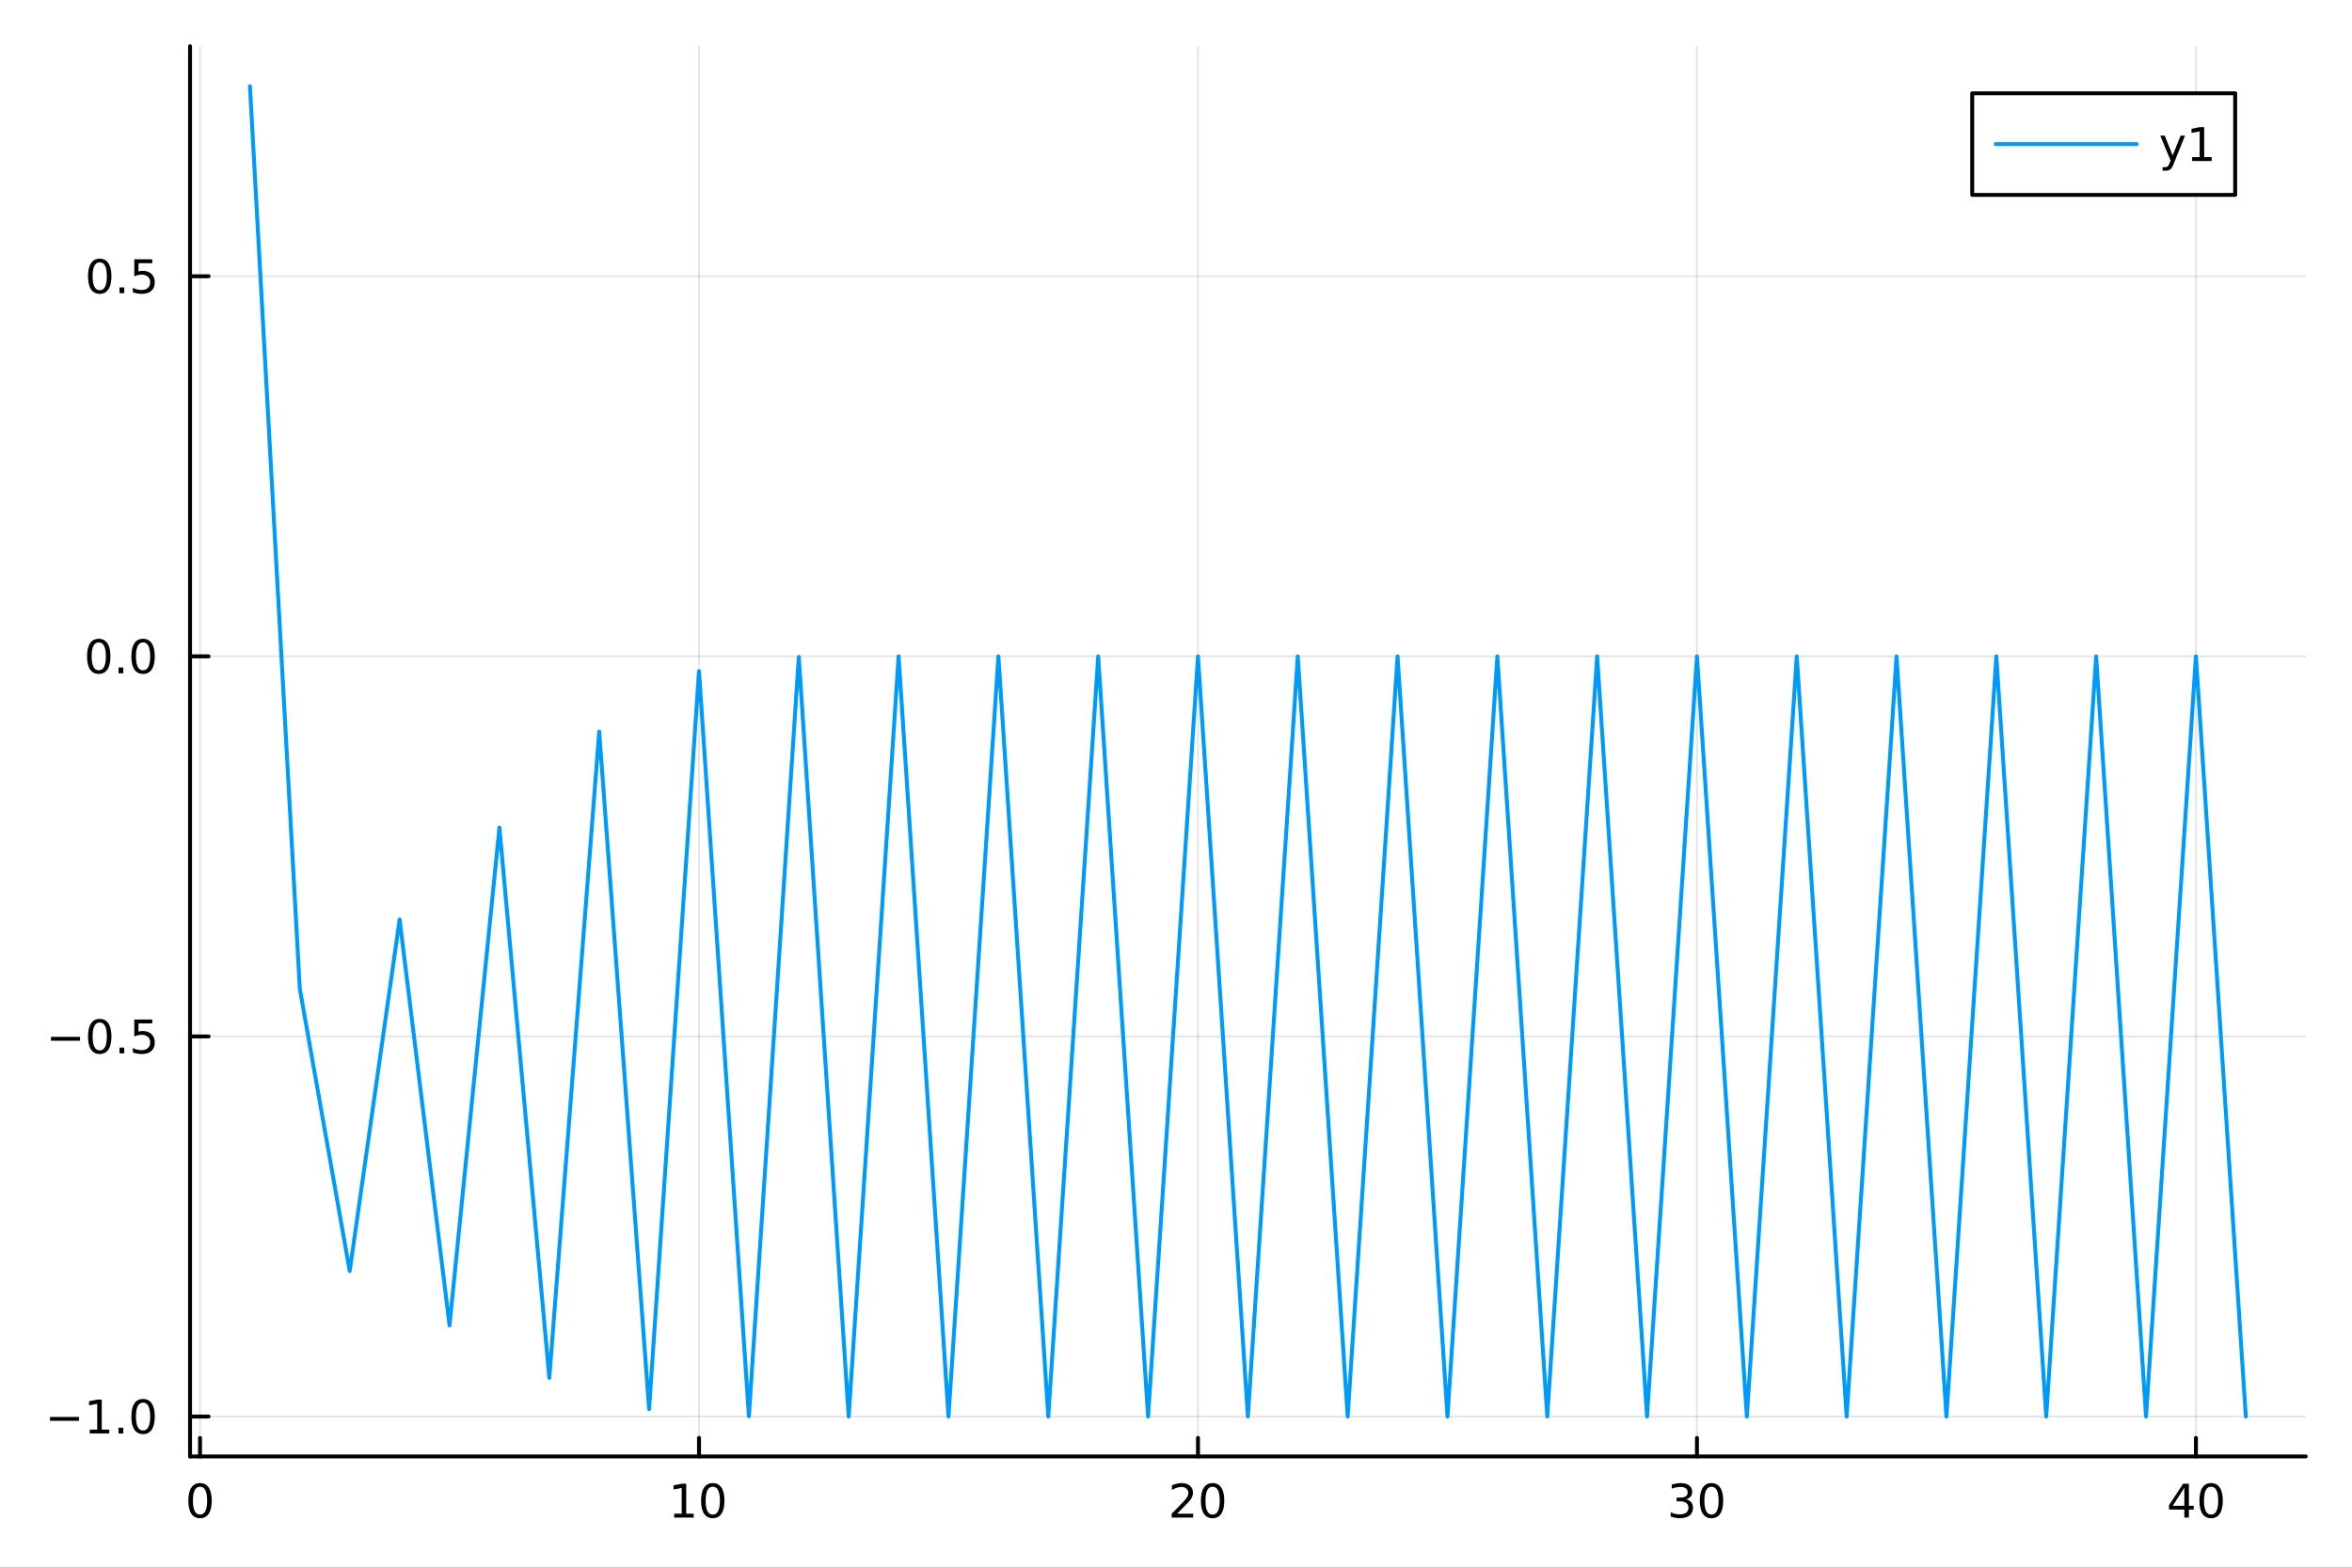 <svg xmlns="http://www.w3.org/2000/svg" xmlns:xlink="http://www.w3.org/1999/xlink" width="600" height="400" viewBox="0 0 2400 1600">
<rect x="0" y="0" width="2400" height="1600" fill="#333333" stroke="none"/>
<defs>
  <clipPath id="clip430">
    <rect x="0" y="0" width="2400" height="1600"></rect>
  </clipPath>
</defs>
<path clip-path="url(#clip430)" d="M0 1600 L2400 1600 L2400 0 L0 0  Z" fill="#ffffff" fill-rule="evenodd" fill-opacity="1"></path>
<defs>
  <clipPath id="clip431">
    <rect x="480" y="0" width="1681" height="1600"></rect>
  </clipPath>
</defs>
<path clip-path="url(#clip430)" d="M193.936 1486.45 L2352.76 1486.45 L2352.76 47.244 L193.936 47.244  Z" fill="#ffffff" fill-rule="evenodd" fill-opacity="1"></path>
<defs>
  <clipPath id="clip432">
    <rect x="193" y="47" width="2160" height="1440"></rect>
  </clipPath>
</defs>
<polyline clip-path="url(#clip432)" style="stroke:#000000; stroke-linecap:round; stroke-linejoin:round; stroke-width:2; stroke-opacity:0.1; fill:none" points="204.119,1486.45 204.119,47.244 "></polyline>
<polyline clip-path="url(#clip432)" style="stroke:#000000; stroke-linecap:round; stroke-linejoin:round; stroke-width:2; stroke-opacity:0.1; fill:none" points="713.275,1486.45 713.275,47.244 "></polyline>
<polyline clip-path="url(#clip432)" style="stroke:#000000; stroke-linecap:round; stroke-linejoin:round; stroke-width:2; stroke-opacity:0.1; fill:none" points="1222.43,1486.45 1222.43,47.244 "></polyline>
<polyline clip-path="url(#clip432)" style="stroke:#000000; stroke-linecap:round; stroke-linejoin:round; stroke-width:2; stroke-opacity:0.1; fill:none" points="1731.59,1486.45 1731.59,47.244 "></polyline>
<polyline clip-path="url(#clip432)" style="stroke:#000000; stroke-linecap:round; stroke-linejoin:round; stroke-width:2; stroke-opacity:0.1; fill:none" points="2240.74,1486.45 2240.74,47.244 "></polyline>
<polyline clip-path="url(#clip430)" style="stroke:#000000; stroke-linecap:round; stroke-linejoin:round; stroke-width:4; stroke-opacity:1; fill:none" points="193.936,1486.45 2352.76,1486.45 "></polyline>
<polyline clip-path="url(#clip430)" style="stroke:#000000; stroke-linecap:round; stroke-linejoin:round; stroke-width:4; stroke-opacity:1; fill:none" points="204.119,1486.45 204.119,1467.55 "></polyline>
<polyline clip-path="url(#clip430)" style="stroke:#000000; stroke-linecap:round; stroke-linejoin:round; stroke-width:4; stroke-opacity:1; fill:none" points="713.275,1486.45 713.275,1467.55 "></polyline>
<polyline clip-path="url(#clip430)" style="stroke:#000000; stroke-linecap:round; stroke-linejoin:round; stroke-width:4; stroke-opacity:1; fill:none" points="1222.43,1486.45 1222.43,1467.55 "></polyline>
<polyline clip-path="url(#clip430)" style="stroke:#000000; stroke-linecap:round; stroke-linejoin:round; stroke-width:4; stroke-opacity:1; fill:none" points="1731.59,1486.45 1731.59,1467.55 "></polyline>
<polyline clip-path="url(#clip430)" style="stroke:#000000; stroke-linecap:round; stroke-linejoin:round; stroke-width:4; stroke-opacity:1; fill:none" points="2240.74,1486.45 2240.74,1467.55 "></polyline>
<path clip-path="url(#clip430)" d="M204.119 1517.37 Q200.508 1517.37 198.679 1520.93 Q196.874 1524.47 196.874 1531.6 Q196.874 1538.71 198.679 1542.27 Q200.508 1545.82 204.119 1545.82 Q207.753 1545.82 209.559 1542.27 Q211.388 1538.71 211.388 1531.6 Q211.388 1524.47 209.559 1520.93 Q207.753 1517.37 204.119 1517.37 M204.119 1513.66 Q209.929 1513.66 212.985 1518.27 Q216.063 1522.85 216.063 1531.6 Q216.063 1540.33 212.985 1544.94 Q209.929 1549.52 204.119 1549.52 Q198.309 1549.52 195.23 1544.94 Q192.175 1540.33 192.175 1531.6 Q192.175 1522.85 195.23 1518.27 Q198.309 1513.66 204.119 1513.66 Z" fill="#000000" fill-rule="nonzero" fill-opacity="1"></path><path clip-path="url(#clip430)" d="M687.962 1544.91 L695.601 1544.91 L695.601 1518.55 L687.291 1520.21 L687.291 1515.95 L695.555 1514.29 L700.231 1514.29 L700.231 1544.91 L707.87 1544.91 L707.87 1548.85 L687.962 1548.85 L687.962 1544.91 Z" fill="#000000" fill-rule="nonzero" fill-opacity="1"></path><path clip-path="url(#clip430)" d="M727.314 1517.37 Q723.703 1517.37 721.874 1520.93 Q720.069 1524.47 720.069 1531.6 Q720.069 1538.71 721.874 1542.27 Q723.703 1545.82 727.314 1545.82 Q730.948 1545.82 732.754 1542.27 Q734.583 1538.71 734.583 1531.6 Q734.583 1524.47 732.754 1520.93 Q730.948 1517.37 727.314 1517.37 M727.314 1513.66 Q733.124 1513.66 736.18 1518.27 Q739.258 1522.85 739.258 1531.6 Q739.258 1540.33 736.18 1544.94 Q733.124 1549.52 727.314 1549.52 Q721.504 1549.52 718.425 1544.94 Q715.37 1540.33 715.37 1531.6 Q715.37 1522.85 718.425 1518.27 Q721.504 1513.66 727.314 1513.66 Z" fill="#000000" fill-rule="nonzero" fill-opacity="1"></path><path clip-path="url(#clip430)" d="M1201.2 1544.91 L1217.52 1544.91 L1217.52 1548.85 L1195.58 1548.85 L1195.58 1544.91 Q1198.24 1542.16 1202.82 1537.53 Q1207.43 1532.88 1208.61 1531.53 Q1210.86 1529.01 1211.74 1527.27 Q1212.64 1525.51 1212.64 1523.82 Q1212.64 1521.07 1210.69 1519.33 Q1208.77 1517.6 1205.67 1517.6 Q1203.47 1517.6 1201.02 1518.36 Q1198.59 1519.13 1195.81 1520.68 L1195.81 1515.95 Q1198.63 1514.82 1201.09 1514.24 Q1203.54 1513.66 1205.58 1513.66 Q1210.95 1513.66 1214.14 1516.35 Q1217.34 1519.03 1217.34 1523.52 Q1217.34 1525.65 1216.53 1527.57 Q1215.74 1529.47 1213.63 1532.07 Q1213.06 1532.74 1209.95 1535.95 Q1206.85 1539.15 1201.2 1544.91 Z" fill="#000000" fill-rule="nonzero" fill-opacity="1"></path><path clip-path="url(#clip430)" d="M1237.34 1517.37 Q1233.73 1517.37 1231.9 1520.93 Q1230.09 1524.47 1230.09 1531.6 Q1230.09 1538.71 1231.9 1542.27 Q1233.73 1545.82 1237.34 1545.82 Q1240.97 1545.82 1242.78 1542.27 Q1244.61 1538.71 1244.61 1531.6 Q1244.61 1524.47 1242.78 1520.93 Q1240.97 1517.37 1237.34 1517.37 M1237.34 1513.66 Q1243.15 1513.66 1246.2 1518.27 Q1249.28 1522.85 1249.28 1531.6 Q1249.28 1540.33 1246.2 1544.94 Q1243.15 1549.52 1237.34 1549.52 Q1231.53 1549.52 1228.45 1544.94 Q1225.39 1540.33 1225.39 1531.6 Q1225.39 1522.85 1228.45 1518.27 Q1231.53 1513.66 1237.34 1513.66 Z" fill="#000000" fill-rule="nonzero" fill-opacity="1"></path><path clip-path="url(#clip430)" d="M1720.43 1530.21 Q1723.79 1530.93 1725.66 1533.2 Q1727.56 1535.47 1727.56 1538.8 Q1727.56 1543.92 1724.04 1546.72 Q1720.52 1549.52 1714.04 1549.52 Q1711.86 1549.52 1709.55 1549.08 Q1707.26 1548.66 1704.8 1547.81 L1704.8 1543.29 Q1706.75 1544.43 1709.06 1545.01 Q1711.38 1545.58 1713.9 1545.58 Q1718.3 1545.58 1720.59 1543.85 Q1722.91 1542.11 1722.91 1538.8 Q1722.91 1535.75 1720.75 1534.03 Q1718.62 1532.3 1714.8 1532.3 L1710.78 1532.3 L1710.78 1528.45 L1714.99 1528.45 Q1718.44 1528.45 1720.27 1527.09 Q1722.1 1525.7 1722.1 1523.11 Q1722.1 1520.45 1720.2 1519.03 Q1718.32 1517.6 1714.8 1517.6 Q1712.88 1517.6 1710.68 1518.01 Q1708.48 1518.43 1705.85 1519.31 L1705.85 1515.14 Q1708.51 1514.4 1710.82 1514.03 Q1713.16 1513.66 1715.22 1513.66 Q1720.54 1513.66 1723.65 1516.09 Q1726.75 1518.5 1726.75 1522.62 Q1726.75 1525.49 1725.1 1527.48 Q1723.46 1529.45 1720.43 1530.21 Z" fill="#000000" fill-rule="nonzero" fill-opacity="1"></path><path clip-path="url(#clip430)" d="M1746.42 1517.37 Q1742.81 1517.37 1740.98 1520.93 Q1739.18 1524.47 1739.18 1531.6 Q1739.18 1538.71 1740.98 1542.27 Q1742.81 1545.82 1746.42 1545.82 Q1750.06 1545.82 1751.86 1542.27 Q1753.69 1538.71 1753.69 1531.6 Q1753.69 1524.47 1751.86 1520.93 Q1750.06 1517.37 1746.42 1517.37 M1746.42 1513.66 Q1752.23 1513.66 1755.29 1518.27 Q1758.37 1522.85 1758.37 1531.6 Q1758.37 1540.33 1755.29 1544.94 Q1752.23 1549.52 1746.42 1549.52 Q1740.61 1549.52 1737.54 1544.94 Q1734.48 1540.33 1734.48 1531.6 Q1734.48 1522.85 1737.54 1518.27 Q1740.61 1513.66 1746.42 1513.66 Z" fill="#000000" fill-rule="nonzero" fill-opacity="1"></path><path clip-path="url(#clip430)" d="M2228.91 1518.36 L2217.11 1536.81 L2228.91 1536.81 L2228.91 1518.36 M2227.69 1514.29 L2233.57 1514.29 L2233.57 1536.81 L2238.5 1536.81 L2238.5 1540.7 L2233.57 1540.7 L2233.57 1548.85 L2228.91 1548.85 L2228.91 1540.7 L2213.31 1540.7 L2213.31 1536.19 L2227.69 1514.29 Z" fill="#000000" fill-rule="nonzero" fill-opacity="1"></path><path clip-path="url(#clip430)" d="M2256.23 1517.37 Q2252.62 1517.37 2250.79 1520.93 Q2248.98 1524.47 2248.98 1531.6 Q2248.98 1538.71 2250.79 1542.27 Q2252.62 1545.82 2256.23 1545.82 Q2259.86 1545.82 2261.67 1542.27 Q2263.5 1538.71 2263.5 1531.6 Q2263.5 1524.47 2261.67 1520.93 Q2259.86 1517.37 2256.23 1517.37 M2256.23 1513.66 Q2262.04 1513.66 2265.09 1518.27 Q2268.17 1522.85 2268.17 1531.6 Q2268.17 1540.33 2265.09 1544.94 Q2262.04 1549.52 2256.23 1549.52 Q2250.42 1549.52 2247.34 1544.94 Q2244.28 1540.33 2244.28 1531.6 Q2244.28 1522.85 2247.34 1518.27 Q2250.42 1513.66 2256.23 1513.66 Z" fill="#000000" fill-rule="nonzero" fill-opacity="1"></path><polyline clip-path="url(#clip432)" style="stroke:#000000; stroke-linecap:round; stroke-linejoin:round; stroke-width:2; stroke-opacity:0.1; fill:none" points="193.936,1445.72 2352.76,1445.72 "></polyline>
<polyline clip-path="url(#clip432)" style="stroke:#000000; stroke-linecap:round; stroke-linejoin:round; stroke-width:2; stroke-opacity:0.1; fill:none" points="193.936,1057.79 2352.76,1057.79 "></polyline>
<polyline clip-path="url(#clip432)" style="stroke:#000000; stroke-linecap:round; stroke-linejoin:round; stroke-width:2; stroke-opacity:0.1; fill:none" points="193.936,669.865 2352.76,669.865 "></polyline>
<polyline clip-path="url(#clip432)" style="stroke:#000000; stroke-linecap:round; stroke-linejoin:round; stroke-width:2; stroke-opacity:0.1; fill:none" points="193.936,281.939 2352.76,281.939 "></polyline>
<polyline clip-path="url(#clip430)" style="stroke:#000000; stroke-linecap:round; stroke-linejoin:round; stroke-width:4; stroke-opacity:1; fill:none" points="193.936,1486.45 193.936,47.244 "></polyline>
<polyline clip-path="url(#clip430)" style="stroke:#000000; stroke-linecap:round; stroke-linejoin:round; stroke-width:4; stroke-opacity:1; fill:none" points="193.936,1445.72 212.834,1445.72 "></polyline>
<polyline clip-path="url(#clip430)" style="stroke:#000000; stroke-linecap:round; stroke-linejoin:round; stroke-width:4; stroke-opacity:1; fill:none" points="193.936,1057.79 212.834,1057.79 "></polyline>
<polyline clip-path="url(#clip430)" style="stroke:#000000; stroke-linecap:round; stroke-linejoin:round; stroke-width:4; stroke-opacity:1; fill:none" points="193.936,669.865 212.834,669.865 "></polyline>
<polyline clip-path="url(#clip430)" style="stroke:#000000; stroke-linecap:round; stroke-linejoin:round; stroke-width:4; stroke-opacity:1; fill:none" points="193.936,281.939 212.834,281.939 "></polyline>
<path clip-path="url(#clip430)" d="M50.992 1446.17 L80.668 1446.17 L80.668 1450.1 L50.992 1450.1 L50.992 1446.17 Z" fill="#000000" fill-rule="nonzero" fill-opacity="1"></path><path clip-path="url(#clip430)" d="M91.571 1459.06 L99.21 1459.06 L99.21 1432.69 L90.899 1434.36 L90.899 1430.1 L99.163 1428.44 L103.839 1428.44 L103.839 1459.06 L111.478 1459.06 L111.478 1463 L91.571 1463 L91.571 1459.06 Z" fill="#000000" fill-rule="nonzero" fill-opacity="1"></path><path clip-path="url(#clip430)" d="M120.922 1457.12 L125.807 1457.12 L125.807 1463 L120.922 1463 L120.922 1457.12 Z" fill="#000000" fill-rule="nonzero" fill-opacity="1"></path><path clip-path="url(#clip430)" d="M145.992 1431.51 Q142.381 1431.51 140.552 1435.08 Q138.746 1438.62 138.746 1445.75 Q138.746 1452.86 140.552 1456.42 Q142.381 1459.96 145.992 1459.96 Q149.626 1459.96 151.431 1456.42 Q153.26 1452.86 153.26 1445.75 Q153.26 1438.62 151.431 1435.08 Q149.626 1431.51 145.992 1431.51 M145.992 1427.81 Q151.802 1427.81 154.857 1432.42 Q157.936 1437 157.936 1445.75 Q157.936 1454.48 154.857 1459.08 Q151.802 1463.67 145.992 1463.67 Q140.181 1463.67 137.103 1459.08 Q134.047 1454.48 134.047 1445.75 Q134.047 1437 137.103 1432.42 Q140.181 1427.81 145.992 1427.81 Z" fill="#000000" fill-rule="nonzero" fill-opacity="1"></path><path clip-path="url(#clip430)" d="M51.987 1058.24 L81.663 1058.24 L81.663 1062.18 L51.987 1062.18 L51.987 1058.24 Z" fill="#000000" fill-rule="nonzero" fill-opacity="1"></path><path clip-path="url(#clip430)" d="M101.756 1043.59 Q98.145 1043.59 96.316 1047.15 Q94.51 1050.7 94.51 1057.82 Q94.51 1064.93 96.316 1068.5 Q98.145 1072.04 101.756 1072.04 Q105.39 1072.04 107.196 1068.5 Q109.024 1064.93 109.024 1057.82 Q109.024 1050.7 107.196 1047.15 Q105.39 1043.59 101.756 1043.59 M101.756 1039.89 Q107.566 1039.89 110.621 1044.49 Q113.7 1049.07 113.7 1057.82 Q113.7 1066.55 110.621 1071.16 Q107.566 1075.74 101.756 1075.74 Q95.946 1075.74 92.867 1071.16 Q89.811 1066.55 89.811 1057.82 Q89.811 1049.07 92.867 1044.49 Q95.946 1039.89 101.756 1039.89 Z" fill="#000000" fill-rule="nonzero" fill-opacity="1"></path><path clip-path="url(#clip430)" d="M121.918 1069.19 L126.802 1069.19 L126.802 1075.07 L121.918 1075.07 L121.918 1069.19 Z" fill="#000000" fill-rule="nonzero" fill-opacity="1"></path><path clip-path="url(#clip430)" d="M137.033 1040.51 L155.39 1040.51 L155.39 1044.45 L141.316 1044.45 L141.316 1052.92 Q142.334 1052.57 143.353 1052.41 Q144.371 1052.22 145.39 1052.22 Q151.177 1052.22 154.556 1055.39 Q157.936 1058.57 157.936 1063.98 Q157.936 1069.56 154.464 1072.66 Q150.992 1075.74 144.672 1075.74 Q142.496 1075.74 140.228 1075.37 Q137.982 1075 135.575 1074.26 L135.575 1069.56 Q137.658 1070.7 139.881 1071.25 Q142.103 1071.81 144.58 1071.81 Q148.584 1071.81 150.922 1069.7 Q153.26 1067.59 153.26 1063.98 Q153.26 1060.37 150.922 1058.26 Q148.584 1056.16 144.58 1056.16 Q142.705 1056.16 140.83 1056.57 Q138.978 1056.99 137.033 1057.87 L137.033 1040.51 Z" fill="#000000" fill-rule="nonzero" fill-opacity="1"></path><path clip-path="url(#clip430)" d="M100.76 655.663 Q97.149 655.663 95.321 659.228 Q93.515 662.77 93.515 669.899 Q93.515 677.006 95.321 680.571 Q97.149 684.112 100.76 684.112 Q104.395 684.112 106.2 680.571 Q108.029 677.006 108.029 669.899 Q108.029 662.77 106.2 659.228 Q104.395 655.663 100.76 655.663 M100.76 651.96 Q106.571 651.96 109.626 656.566 Q112.705 661.149 112.705 669.899 Q112.705 678.626 109.626 683.233 Q106.571 687.816 100.76 687.816 Q94.95 687.816 91.871 683.233 Q88.816 678.626 88.816 669.899 Q88.816 661.149 91.871 656.566 Q94.95 651.96 100.76 651.96 Z" fill="#000000" fill-rule="nonzero" fill-opacity="1"></path><path clip-path="url(#clip430)" d="M120.922 681.265 L125.807 681.265 L125.807 687.145 L120.922 687.145 L120.922 681.265 Z" fill="#000000" fill-rule="nonzero" fill-opacity="1"></path><path clip-path="url(#clip430)" d="M145.992 655.663 Q142.381 655.663 140.552 659.228 Q138.746 662.77 138.746 669.899 Q138.746 677.006 140.552 680.571 Q142.381 684.112 145.992 684.112 Q149.626 684.112 151.431 680.571 Q153.26 677.006 153.26 669.899 Q153.26 662.77 151.431 659.228 Q149.626 655.663 145.992 655.663 M145.992 651.96 Q151.802 651.96 154.857 656.566 Q157.936 661.149 157.936 669.899 Q157.936 678.626 154.857 683.233 Q151.802 687.816 145.992 687.816 Q140.181 687.816 137.103 683.233 Q134.047 678.626 134.047 669.899 Q134.047 661.149 137.103 656.566 Q140.181 651.96 145.992 651.96 Z" fill="#000000" fill-rule="nonzero" fill-opacity="1"></path><path clip-path="url(#clip430)" d="M101.756 267.738 Q98.145 267.738 96.316 271.303 Q94.51 274.844 94.51 281.974 Q94.51 289.08 96.316 292.645 Q98.145 296.187 101.756 296.187 Q105.39 296.187 107.196 292.645 Q109.024 289.08 109.024 281.974 Q109.024 274.844 107.196 271.303 Q105.39 267.738 101.756 267.738 M101.756 264.034 Q107.566 264.034 110.621 268.641 Q113.7 273.224 113.7 281.974 Q113.7 290.701 110.621 295.307 Q107.566 299.89 101.756 299.89 Q95.946 299.89 92.867 295.307 Q89.811 290.701 89.811 281.974 Q89.811 273.224 92.867 268.641 Q95.946 264.034 101.756 264.034 Z" fill="#000000" fill-rule="nonzero" fill-opacity="1"></path><path clip-path="url(#clip430)" d="M121.918 293.339 L126.802 293.339 L126.802 299.219 L121.918 299.219 L121.918 293.339 Z" fill="#000000" fill-rule="nonzero" fill-opacity="1"></path><path clip-path="url(#clip430)" d="M137.033 264.659 L155.39 264.659 L155.39 268.594 L141.316 268.594 L141.316 277.066 Q142.334 276.719 143.353 276.557 Q144.371 276.372 145.39 276.372 Q151.177 276.372 154.556 279.543 Q157.936 282.715 157.936 288.131 Q157.936 293.71 154.464 296.812 Q150.992 299.89 144.672 299.89 Q142.496 299.89 140.228 299.52 Q137.982 299.15 135.575 298.409 L135.575 293.71 Q137.658 294.844 139.881 295.4 Q142.103 295.955 144.58 295.955 Q148.584 295.955 150.922 293.849 Q153.26 291.742 153.26 288.131 Q153.26 284.52 150.922 282.414 Q148.584 280.307 144.58 280.307 Q142.705 280.307 140.83 280.724 Q138.978 281.14 137.033 282.02 L137.033 264.659 Z" fill="#000000" fill-rule="nonzero" fill-opacity="1"></path><polyline clip-path="url(#clip432)" style="stroke:#009af9; stroke-linecap:round; stroke-linejoin:round; stroke-width:4; stroke-opacity:1; fill:none" points="255.035,87.976 305.95,1009.3 356.866,1297.21 407.781,938.446 458.697,1352.74 509.612,844.675 560.528,1406.33 611.444,746.64 662.359,1438.12 713.275,684.985 764.19,1445.42 815.106,670.454 866.021,1445.72 916.937,669.865 967.853,1445.72 1018.77,669.865 1069.68,1445.72 1120.6,669.865 1171.51,1445.72 1222.43,669.865 1273.35,1445.72 1324.26,669.865 1375.18,1445.72 1426.09,669.865 1477.01,1445.72 1527.92,669.865 1578.84,1445.72 1629.75,669.865 1680.67,1445.72 1731.59,669.865 1782.5,1445.72 1833.42,669.865 1884.33,1445.72 1935.25,669.865 1986.16,1445.72 2037.08,669.865 2087.99,1445.72 2138.91,669.865 2189.83,1445.72 2240.74,669.865 2291.66,1445.72 "></polyline>
<path clip-path="url(#clip430)" d="M2012.48 198.898 L2280.8 198.898 L2280.8 95.218 L2012.48 95.218  Z" fill="#ffffff" fill-rule="evenodd" fill-opacity="1"></path>
<polyline clip-path="url(#clip430)" style="stroke:#000000; stroke-linecap:round; stroke-linejoin:round; stroke-width:4; stroke-opacity:1; fill:none" points="2012.48,198.898 2280.8,198.898 2280.8,95.218 2012.48,95.218 2012.48,198.898 "></polyline>
<polyline clip-path="url(#clip430)" style="stroke:#009af9; stroke-linecap:round; stroke-linejoin:round; stroke-width:4; stroke-opacity:1; fill:none" points="2036.47,147.058 2180.39,147.058 "></polyline>
<path clip-path="url(#clip430)" d="M2218.22 166.745 Q2216.42 171.375 2214.7 172.787 Q2212.99 174.199 2210.12 174.199 L2206.72 174.199 L2206.72 170.634 L2209.22 170.634 Q2210.98 170.634 2211.95 169.8 Q2212.92 168.967 2214.1 165.865 L2214.86 163.921 L2204.38 138.412 L2208.89 138.412 L2216.99 158.689 L2225.1 138.412 L2229.61 138.412 L2218.22 166.745 Z" fill="#000000" fill-rule="nonzero" fill-opacity="1"></path><path clip-path="url(#clip430)" d="M2236.9 160.402 L2244.54 160.402 L2244.54 134.037 L2236.23 135.703 L2236.23 131.444 L2244.49 129.778 L2249.17 129.778 L2249.17 160.402 L2256.81 160.402 L2256.81 164.338 L2236.9 164.338 L2236.9 160.402 Z" fill="#000000" fill-rule="nonzero" fill-opacity="1"></path></svg>